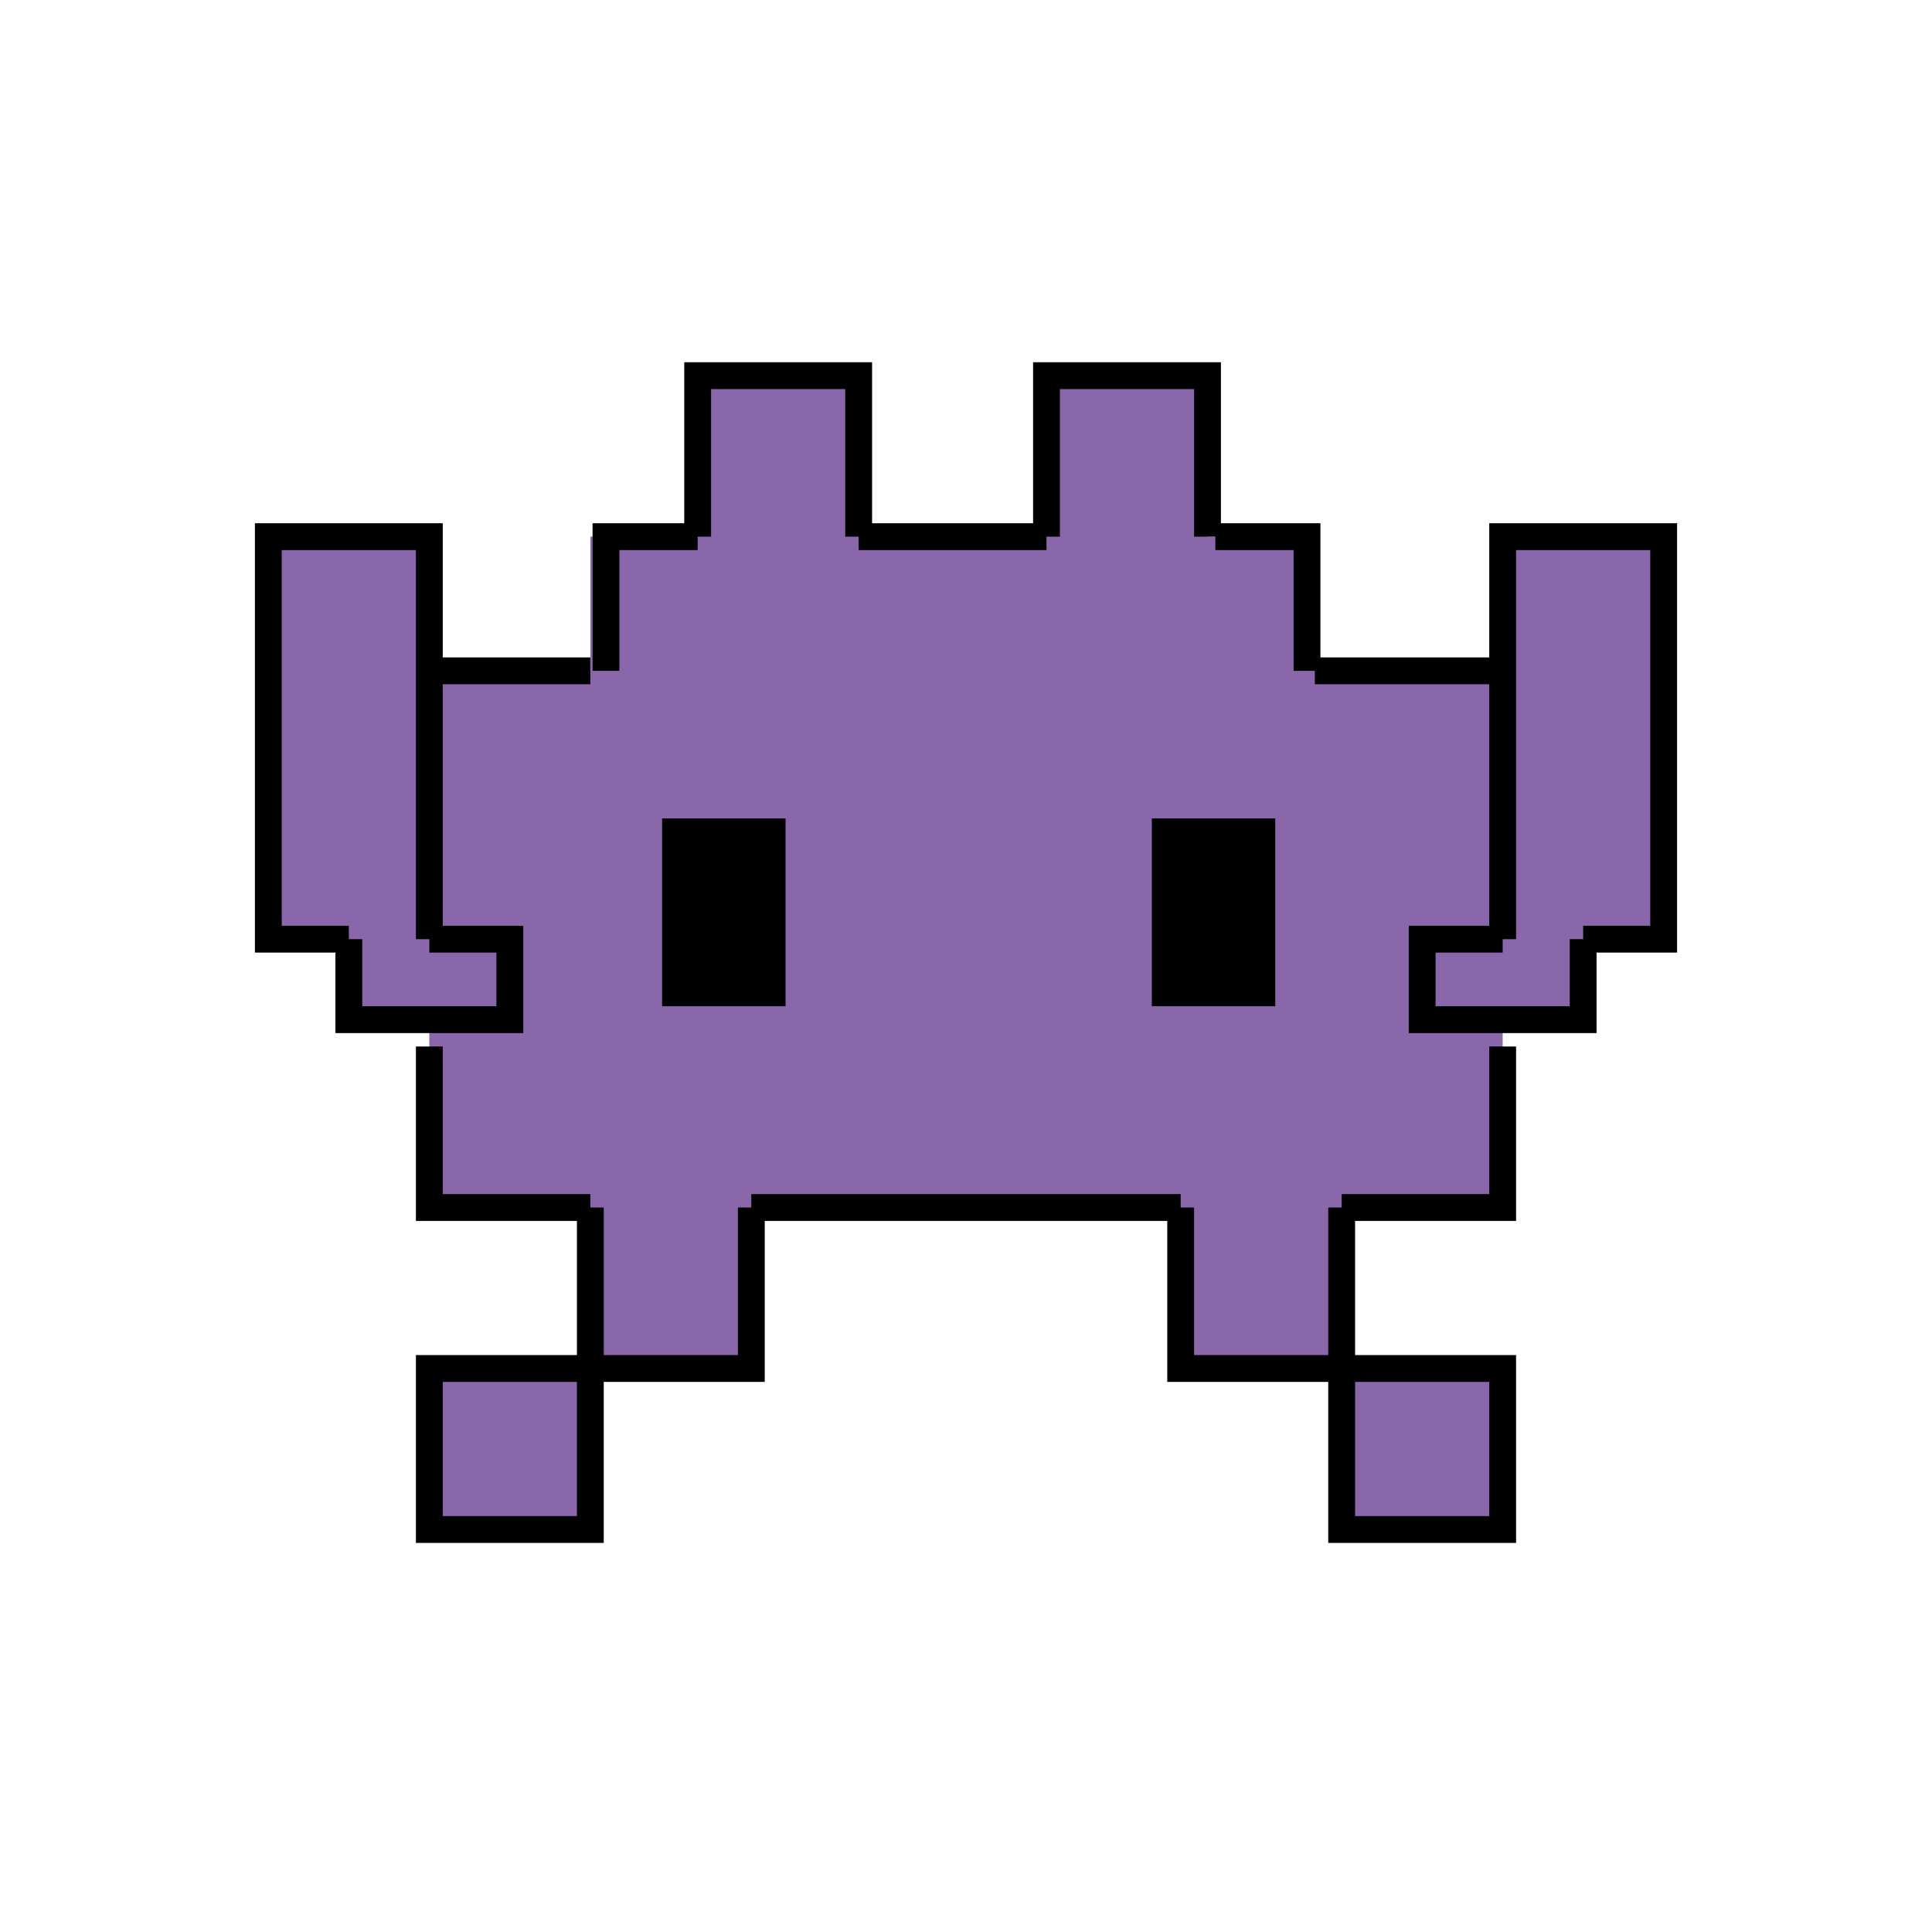 <svg id="emoji" viewBox="0 0 72 72" xmlns="http://www.w3.org/2000/svg" width="64" height="64">
  <g id="color">
    <polygon fill="#8967AA" points="10,21 10,35 13,35 13,38 16,38 16,45 22,45 22,51 27,51 28,51 28,45 44,45 44,51 50,51 50,45 56,45 56,38 59,38 59,35 62,35 62,20 56,20 56,24 56,25 49,25 49,20 45,20 45,14 39,14 39,20 32,20 32,14 26,14 26,20 22,20 22,25 16,25 16,20 10,20"/>
    <rect x="16" y="51" width="6" height="6" fill="#8967AA"/>
    <rect x="50" y="51" width="6" height="6" fill="#8967AA"/>
  </g>
  <g id="line">
    <rect x="25.175" y="31" width="3.6" height="6" stroke="#000000" strokeLinecap="round" strokeLinejoin="round" strokeWidth="2"/>
    <polyline fill="none" stroke="#000000" strokeLinecap="round" strokeLinejoin="round" strokeWidth="2" points="22,45 16,45 16,39"/>
    <polyline fill="none" stroke="#000000" strokeLinecap="round" strokeLinejoin="round" strokeWidth="2" points="22.583,25 22.583,20 26,20"/>
    <polyline fill="none" stroke="#000000" strokeLinecap="round" strokeLinejoin="round" strokeWidth="2" points="48.708,25 48.708,20 45.292,20"/>
    <polyline fill="none" stroke="#000000" strokeLinecap="round" strokeLinejoin="round" strokeWidth="2" points="13,35 10,35 10,20 16,20 16,35"/>
    <polyline fill="none" stroke="#000000" strokeLinecap="round" strokeLinejoin="round" strokeWidth="2" points="56,35 56,20 62,20 62,35 59,35"/>
    <polyline fill="none" stroke="#000000" strokeLinecap="round" strokeLinejoin="round" strokeWidth="2" points="26,20 26,14 32,14 32,20"/>
    <polyline fill="none" stroke="#000000" strokeLinecap="round" strokeLinejoin="round" strokeWidth="2" points="39,20 39,14 45,14 45,20"/>
    <polyline fill="none" stroke="#000000" strokeLinecap="round" strokeLinejoin="round" strokeWidth="2" points="16,35 19,35 19,38 13,38 13,35"/>
    <polyline fill="none" stroke="#000000" strokeLinecap="round" strokeLinejoin="round" strokeWidth="2" points="59,35 59,38 53,38 53,35 56,35"/>
    <rect x="16" y="51" width="6" height="6" fill="none" stroke="#000000" strokeLinecap="round" strokeLinejoin="round" strokeWidth="2"/>
    <rect x="50" y="51" width="6" height="6" fill="none" stroke="#000000" strokeLinecap="round" strokeLinejoin="round" strokeWidth="2"/>
    <polyline fill="none" stroke="#000000" strokeLinecap="round" strokeLinejoin="round" strokeWidth="2" points="28,45 28,51 22,51 22,45"/>
    <polyline fill="none" stroke="#000000" strokeLinecap="round" strokeLinejoin="round" strokeWidth="2" points="50,45 56,45 56,39"/>
    <polyline fill="none" stroke="#000000" strokeLinecap="round" strokeLinejoin="round" strokeWidth="2" points="44,45 44,51 50,51 50,45"/>
    <rect x="43.425" y="31" width="3.6" height="6" stroke="#000000" strokeLinecap="round" strokeLinejoin="round" strokeWidth="2"/>
    <path fill="none" stroke="#000000" strokeLinecap="round" strokeLinejoin="round" strokeWidth="2" d="M44,45L44,45z"/>
    <path fill="none" stroke="#000000" strokeLinecap="round" strokeLinejoin="round" strokeWidth="2" d="M39,20L39,20z"/>
    <path fill="none" stroke="#000000" strokeLinecap="round" strokeLinejoin="round" strokeWidth="2" d="M16,25L16,25z"/>
    <path fill="none" stroke="#000000" strokeLinecap="round" strokeLinejoin="round" strokeWidth="2" d="M49,25L49,25z"/>
    <line x1="28" x2="44" y1="45" y2="45" fill="none" stroke="#000000" strokeLinecap="round" strokeLinejoin="round" strokeWidth="2"/>
    <line x1="32" x2="39" y1="20" y2="20" fill="none" stroke="#000000" strokeLinecap="round" strokeLinejoin="round" strokeWidth="2"/>
    <line x1="16" x2="22" y1="25" y2="25" fill="none" stroke="#000000" strokeLinecap="round" strokeLinejoin="round" strokeWidth="2"/>
    <line x1="49" x2="56" y1="25" y2="25" fill="none" stroke="#000000" strokeLinecap="round" strokeLinejoin="round" strokeWidth="2"/>
  </g>
</svg>
